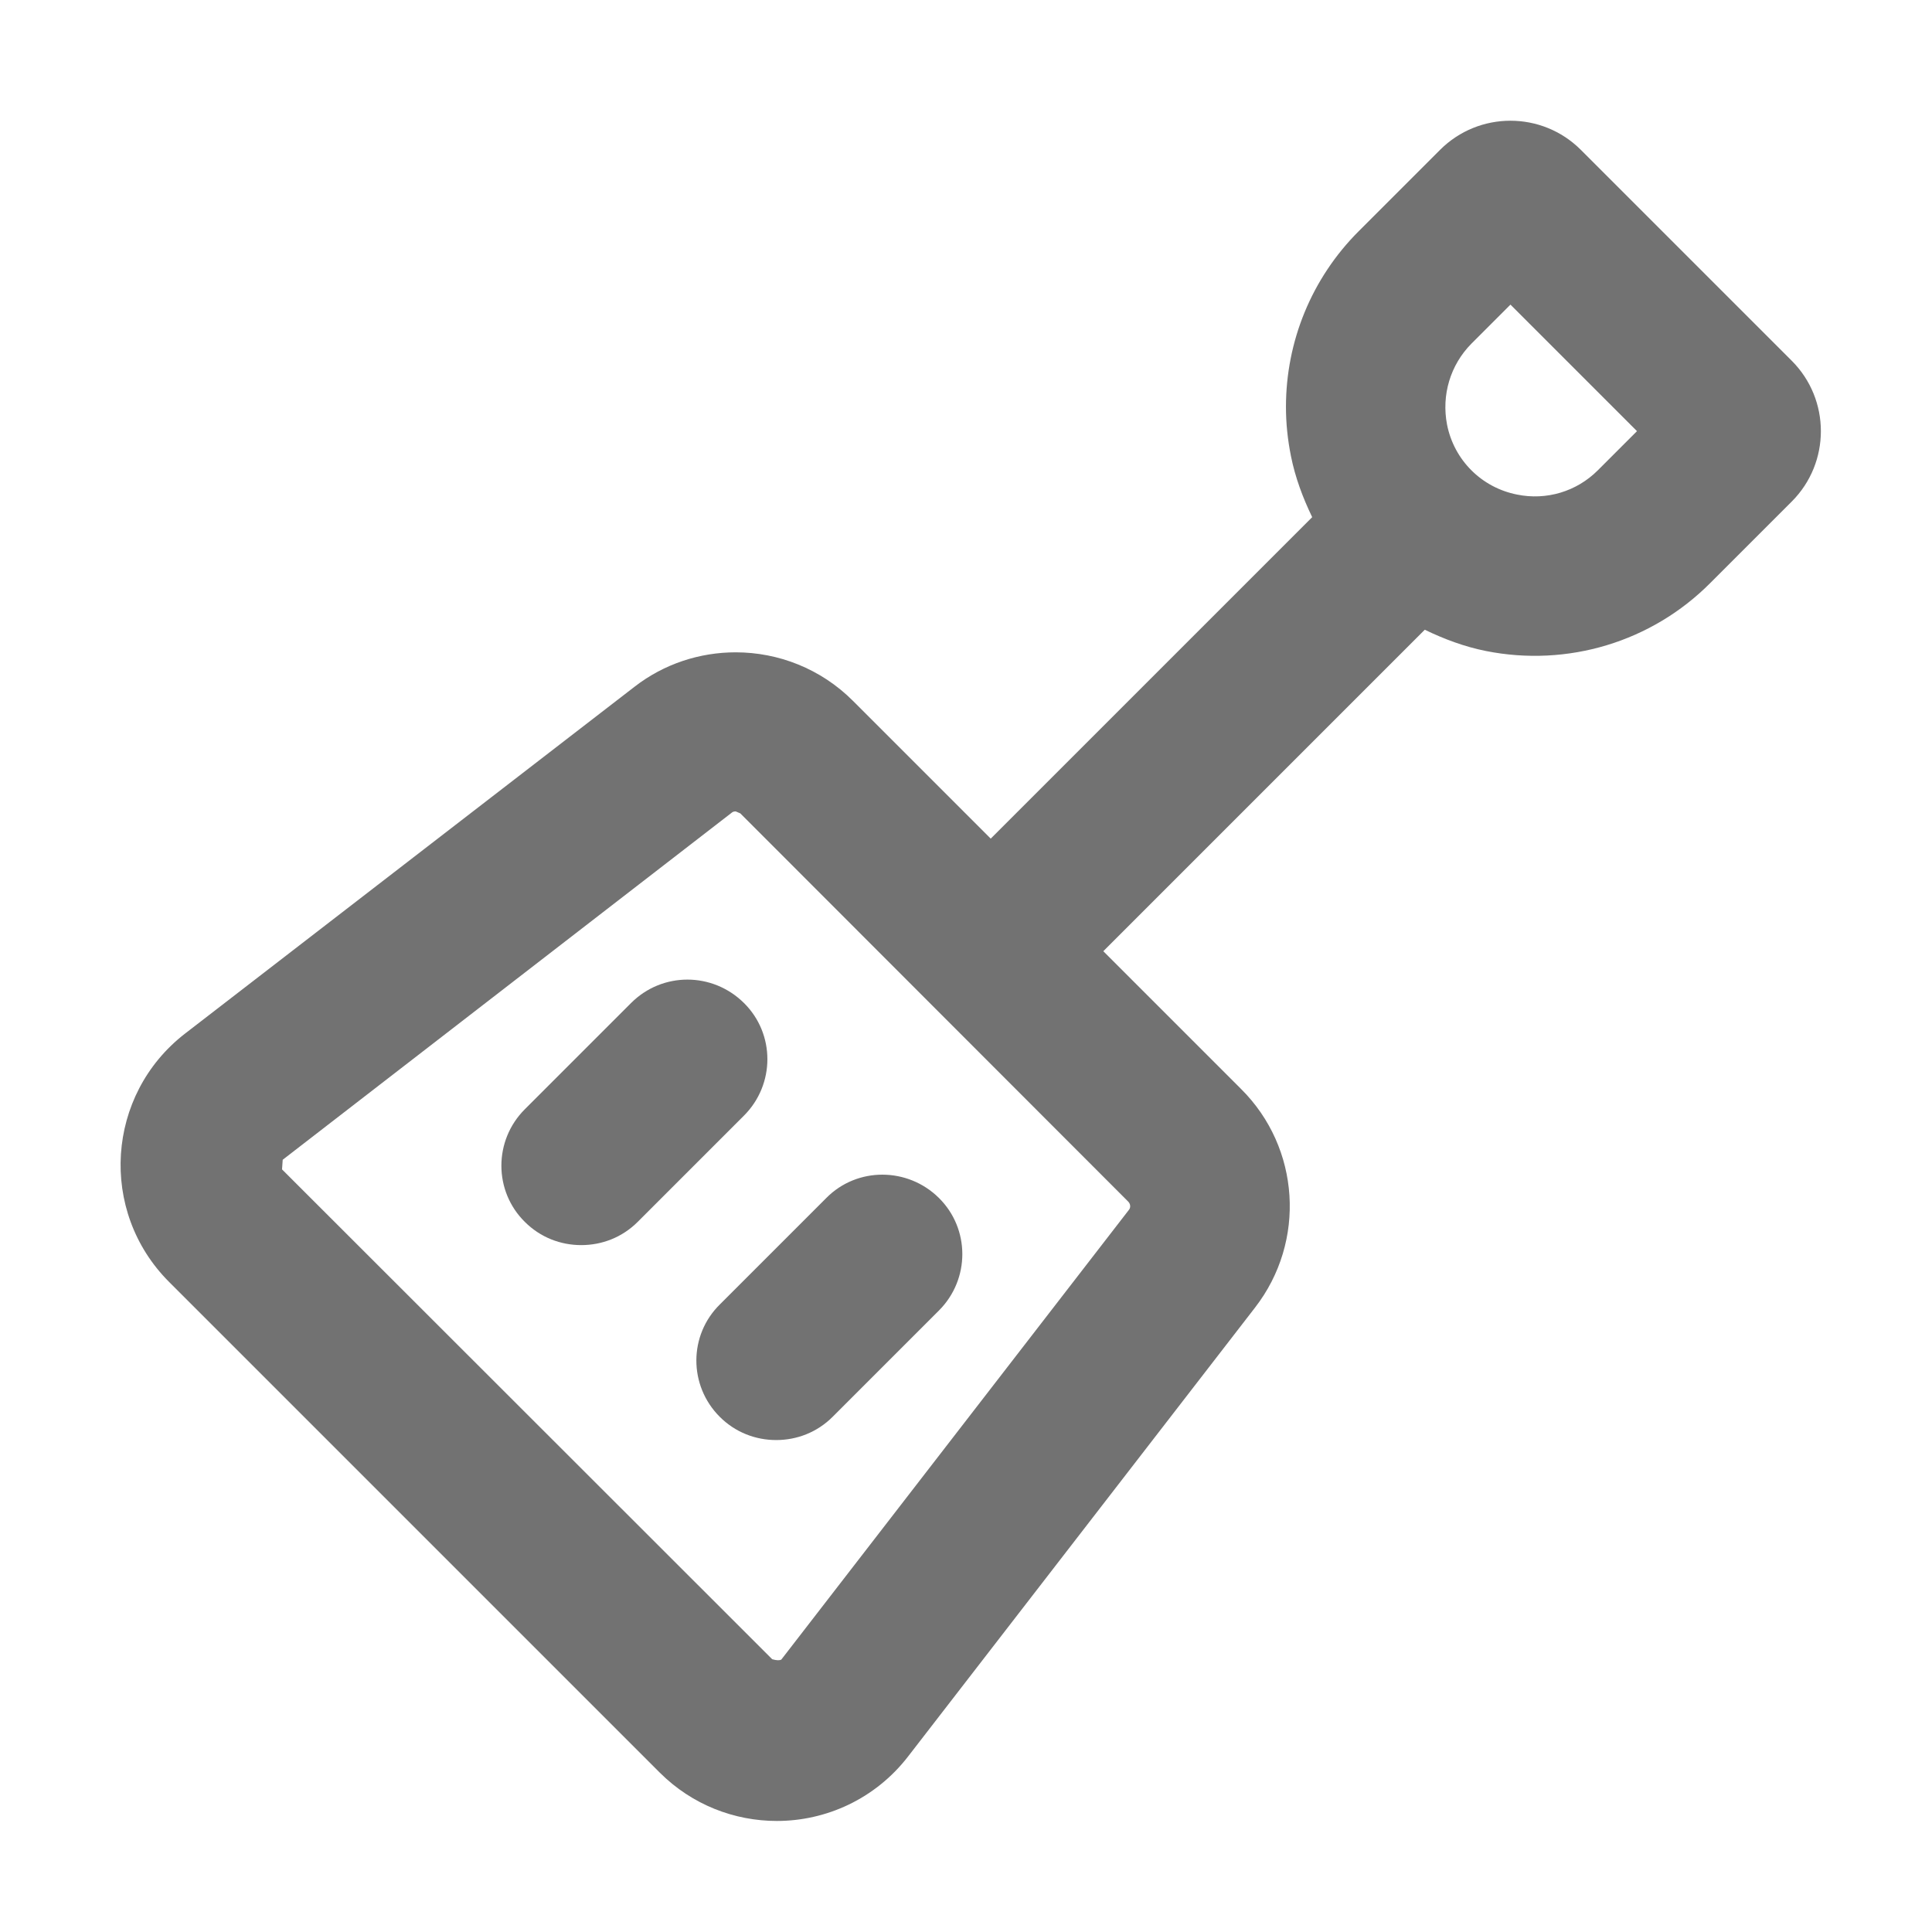 ﻿<?xml version='1.0' encoding='UTF-8'?>
<svg viewBox="-1.998 -1.998 31.997 32" xmlns="http://www.w3.org/2000/svg">
  <g transform="matrix(0.055, 0, 0, 0.055, 0, 0)">
    <path d="M503.2, 72.3L439.7, 8.8C428, -2.9 409, -2.9 397.3, 8.8L372.8, 33.3C358.6, 47.5 350.9, 66.5 350.9, 86.2C350.9, 91.1 351.4, 96 352.4, 101C353.7, 107.5 356, 113.6 358.8, 119.4L262, 216.2L220.5, 174.7C210.8, 165 198, 160.1 185.2, 160.1C174.5, 160.1 163.7, 163.5 154.7, 170.5L19.4, 274.9C-4.4, 293.3 -6.7, 328.4 14.6, 349.7L162.3, 497.4C172.1, 507.2 184.9, 512 197.6, 512C212.4, 512 227.2, 505.4 237.1, 492.6L341.6, 357.4C357, 337.5 355.2, 309.3 337.4, 291.6L295.9, 250.1L392.7, 153.3C398.5, 156.1 404.6, 158.4 411.1, 159.7C435.7, 164.6 461, 157 478.7, 139.2L503.2, 114.7C514.9, 103 514.9, 84 503.2, 72.3zM303.4, 325.5C304.1, 326.2 304.2, 327.3 303.6, 328L199.1, 463.2C199, 463.4 198.8, 463.6 197.9, 463.6C197.5, 463.6 196.9, 463.5 196.2, 463.3L48.6, 315.8L48.8, 312.9L184, 208.4C184.2, 208.2 184.6, 208 185.2, 208L186.6, 208.6L303.4, 325.5zM444.8, 105.3C438.4, 111.7 429.3, 114.4 420.5, 112.6C409.8, 110.5 401.5, 102.2 399.4, 91.5C397.7, 82.6 400.4, 73.6 406.7, 67.2L418.5, 55.4L456.6, 93.5L444.8, 105.3zM153.7, 265.7L121.7, 297.7C112.3, 307.1 112.3, 322.3 121.7, 331.6C126.4, 336.3 132.5, 338.6 138.7, 338.6C144.9, 338.6 151, 336.3 155.7, 331.6L187.7, 299.6C197.1, 290.2 197.1, 275 187.7, 265.7C178.2, 256.3 163.1, 256.3 153.7, 265.7zM180.4, 390.3C185.1, 395 191.2, 397.3 197.4, 397.3C203.6, 397.3 209.7, 395 214.4, 390.3L246.4, 358.3C255.8, 348.9 255.8, 333.7 246.4, 324.4C237, 315.1 221.8, 315 212.5, 324.4L180.5, 356.4C171, 365.7 171, 380.9 180.4, 390.3z" fill="#727272" fill-opacity="1" class="Black" />
  </g>
</svg>